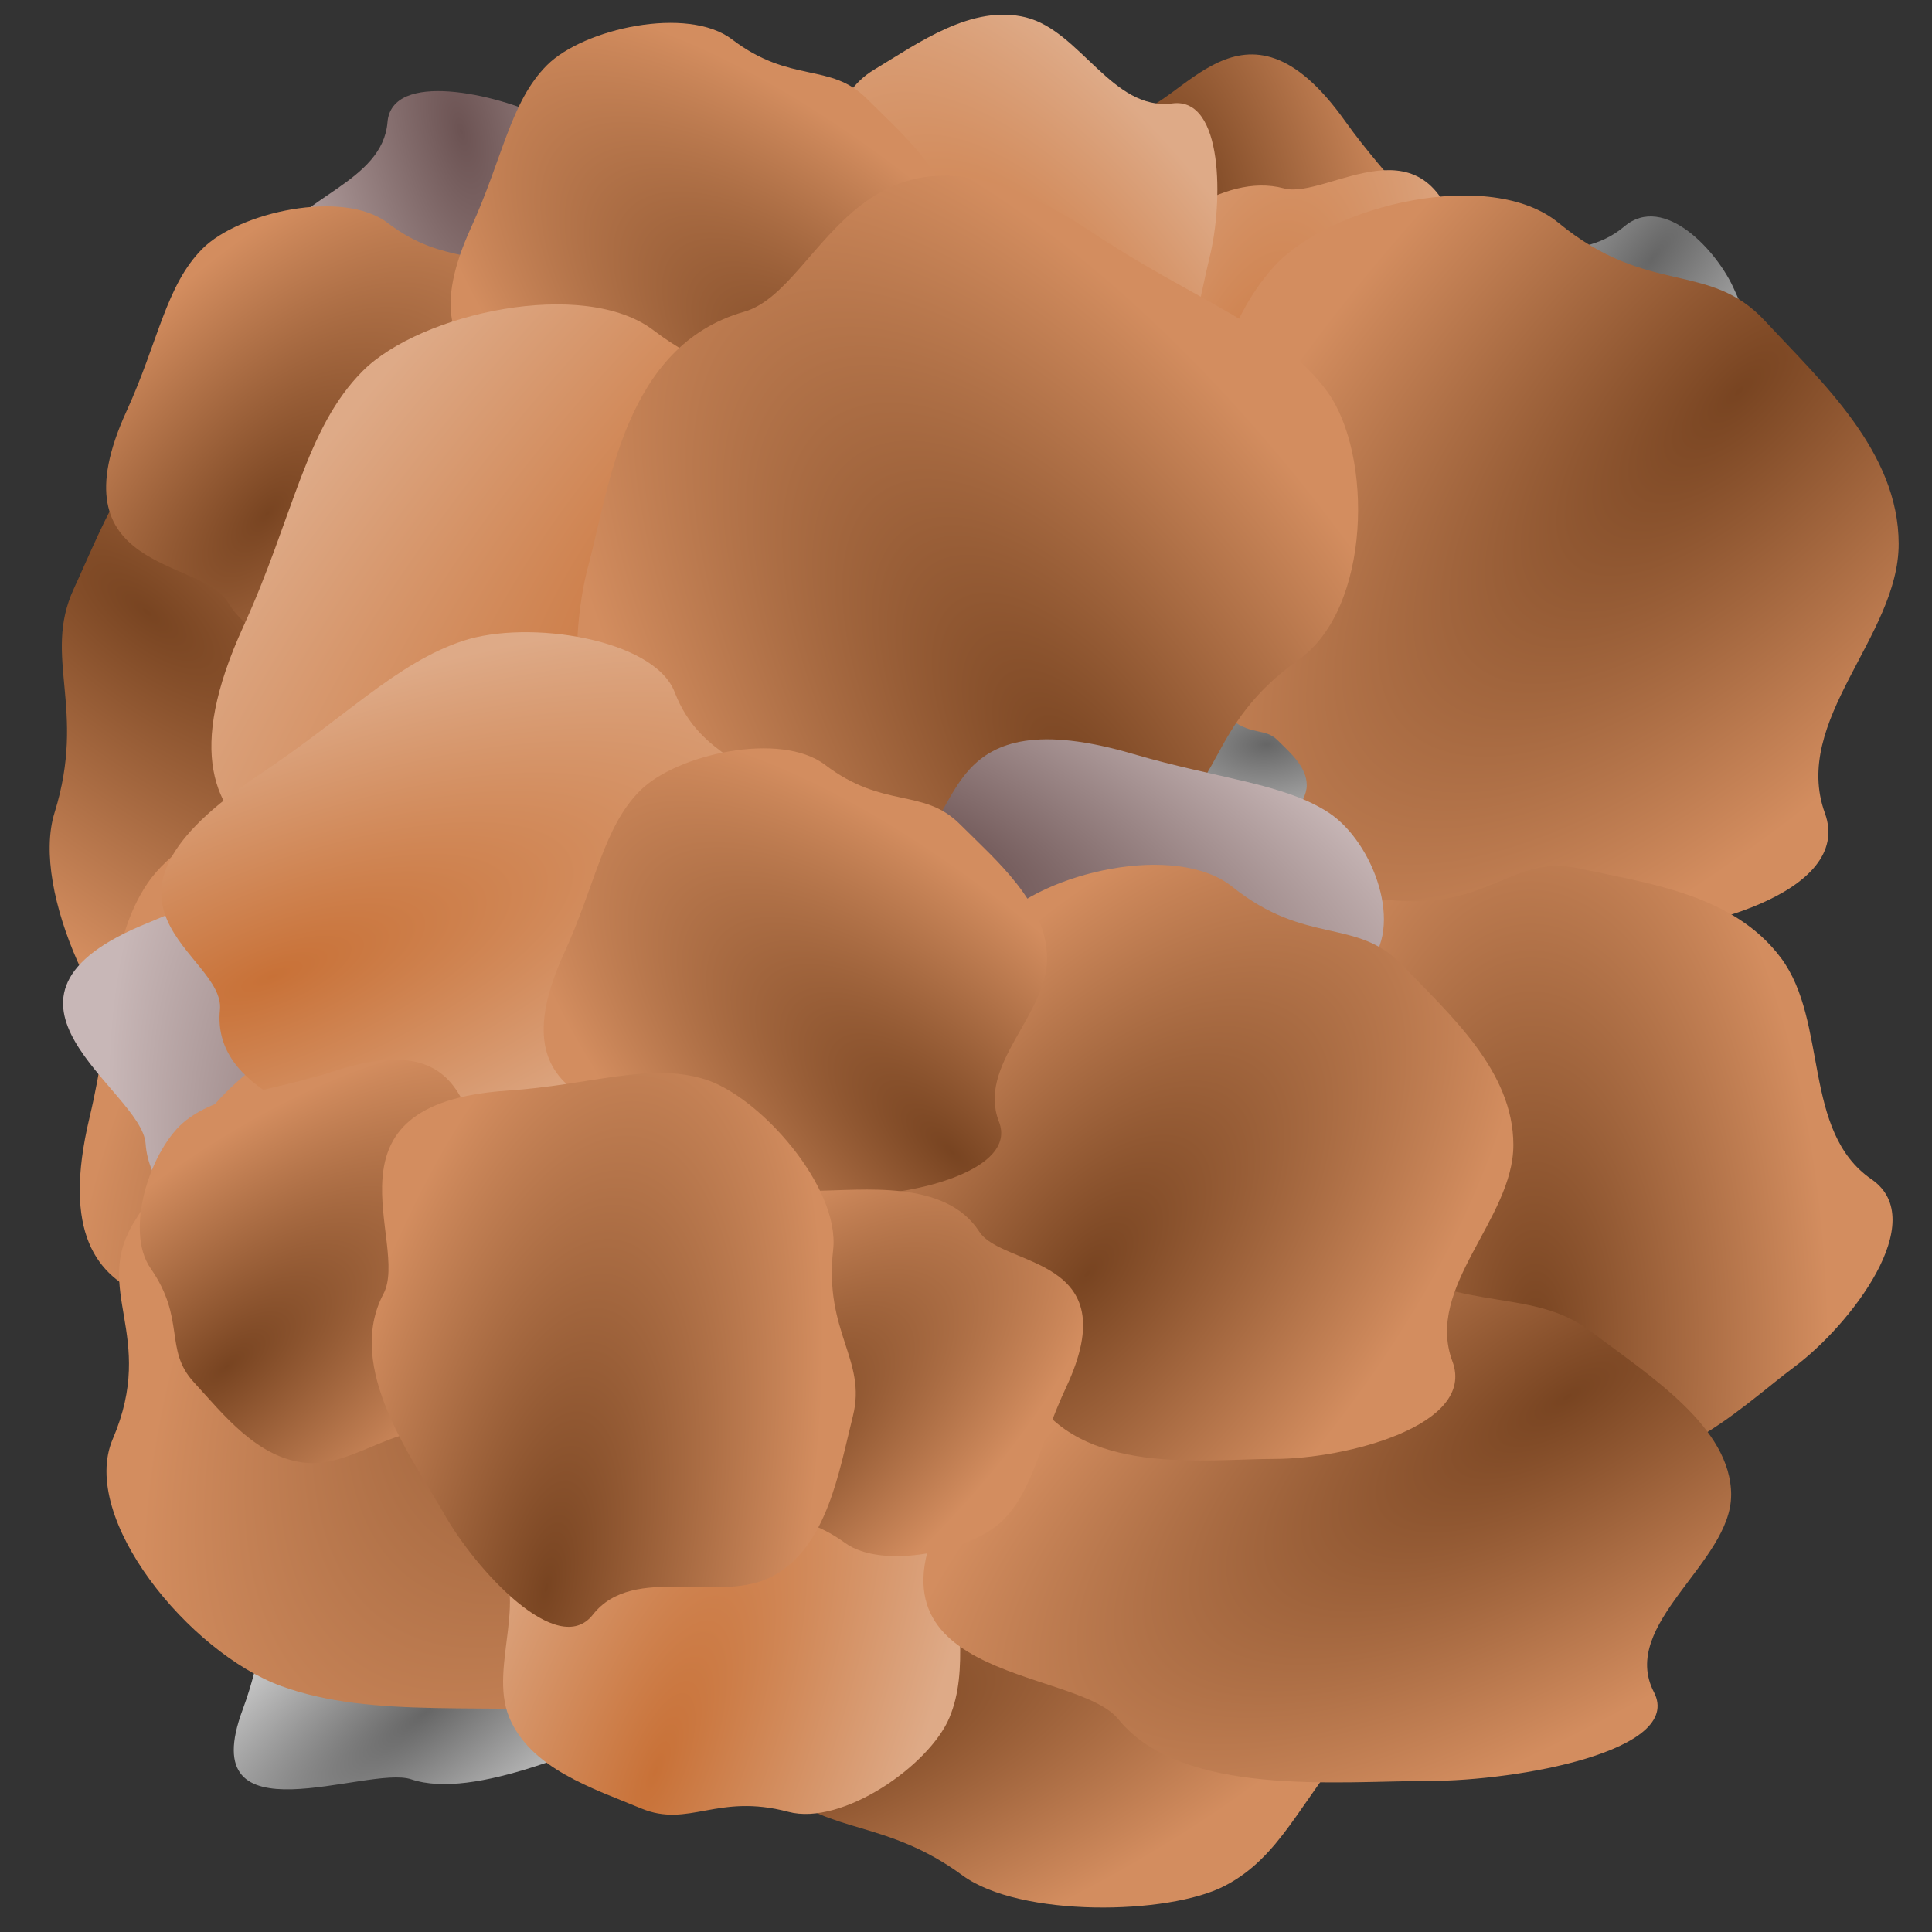 <?xml version="1.0" encoding="UTF-8" standalone="no"?>
<!-- Created with Inkscape (http://www.inkscape.org/) -->

<svg
   xmlns:dc="http://purl.org/dc/elements/1.1/"
   xmlns:cc="http://creativecommons.org/ns#"
   xmlns:rdf="http://www.w3.org/1999/02/22-rdf-syntax-ns#"
   xmlns:svg="http://www.w3.org/2000/svg"
   xmlns="http://www.w3.org/2000/svg"
   xmlns:xlink="http://www.w3.org/1999/xlink"
   xmlns:sodipodi="http://sodipodi.sourceforge.net/DTD/sodipodi-0.dtd"
   xmlns:inkscape="http://www.inkscape.org/namespaces/inkscape"
   width="80"
   height="80"
   viewBox="0 0 80 80"
   id="svg4267"
   version="1.1"
   inkscape:version="0.91 r13725"
   sodipodi:docname="asteroid_large.svg"
   inkscape:export-filename="/Users/kyle/Development/workspace/BaconGameJam10/core/assets/asteroid_large.png"
   inkscape:export-xdpi="90"
   inkscape:export-ydpi="90">
  <rect x="0" y="0" width="80" height="80" fill="#333333" stroke="none"/>
  <defs
     id="defs4269">
    <linearGradient
       inkscape:collect="always"
       id="linearGradient4687">
      <stop
         style="stop-color:#784421;stop-opacity:1;"
         offset="0"
         id="stop4689" />
      <stop
         style="stop-color:#d38d5f;stop-opacity:1"
         offset="1"
         id="stop4691" />
    </linearGradient>
    <linearGradient
       inkscape:collect="always"
       id="linearGradient4679">
      <stop
         style="stop-color:#784421;stop-opacity:1;"
         offset="0"
         id="stop4681" />
      <stop
         style="stop-color:#d38d5f;stop-opacity:1"
         offset="1"
         id="stop4683" />
    </linearGradient>
    <linearGradient
       inkscape:collect="always"
       id="linearGradient4671">
      <stop
         style="stop-color:#784421;stop-opacity:1;"
         offset="0"
         id="stop4673" />
      <stop
         style="stop-color:#d38d5f;stop-opacity:1"
         offset="1"
         id="stop4675" />
    </linearGradient>
    <linearGradient
       inkscape:collect="always"
       id="linearGradient4655">
      <stop
         style="stop-color:#c87137;stop-opacity:1;"
         offset="0"
         id="stop4657" />
      <stop
         style="stop-color:#deaa87;stop-opacity:1"
         offset="1"
         id="stop4659" />
    </linearGradient>
    <linearGradient
       inkscape:collect="always"
       id="linearGradient4647">
      <stop
         style="stop-color:#c87137;stop-opacity:1;"
         offset="0"
         id="stop4649" />
      <stop
         style="stop-color:#deaa87;stop-opacity:1"
         offset="1"
         id="stop4651" />
    </linearGradient>
    <linearGradient
       inkscape:collect="always"
       id="linearGradient4639">
      <stop
         style="stop-color:#c87137;stop-opacity:1;"
         offset="0"
         id="stop4641" />
      <stop
         style="stop-color:#deaa87;stop-opacity:1"
         offset="1"
         id="stop4643" />
    </linearGradient>
    <linearGradient
       inkscape:collect="always"
       id="linearGradient4631">
      <stop
         style="stop-color:#6c5353;stop-opacity:1;"
         offset="0"
         id="stop4633" />
      <stop
         style="stop-color:#c8b7b7;stop-opacity:1"
         offset="1"
         id="stop4635" />
    </linearGradient>
    <linearGradient
       inkscape:collect="always"
       id="linearGradient4617">
      <stop
         style="stop-color:#6c5353;stop-opacity:1;"
         offset="0"
         id="stop4619" />
      <stop
         style="stop-color:#c8b7b7;stop-opacity:1"
         offset="1"
         id="stop4621" />
    </linearGradient>
    <linearGradient
       inkscape:collect="always"
       id="linearGradient4609">
      <stop
         style="stop-color:#6c5353;stop-opacity:1;"
         offset="0"
         id="stop4611" />
      <stop
         style="stop-color:#c8b7b7;stop-opacity:1"
         offset="1"
         id="stop4613" />
    </linearGradient>
    <linearGradient
       inkscape:collect="always"
       id="linearGradient4593">
      <stop
         style="stop-color:#666666;stop-opacity:1;"
         offset="0"
         id="stop4595" />
      <stop
         style="stop-color:#ececec;stop-opacity:1"
         offset="1"
         id="stop4597" />
    </linearGradient>
    <linearGradient
       inkscape:collect="always"
       id="linearGradient4585">
      <stop
         style="stop-color:#666666;stop-opacity:1;"
         offset="0"
         id="stop4587" />
      <stop
         style="stop-color:#f2f2f2;stop-opacity:1"
         offset="1"
         id="stop4589" />
    </linearGradient>
    <linearGradient
       inkscape:collect="always"
       id="linearGradient4577">
      <stop
         style="stop-color:#666666;stop-opacity:1;"
         offset="0"
         id="stop4579" />
      <stop
         style="stop-color:#ececec;stop-opacity:1"
         offset="1"
         id="stop4581" />
    </linearGradient>
    <radialGradient
       inkscape:collect="always"
       xlink:href="#linearGradient4577"
       id="radialGradient4583"
       cx="-67.44"
       cy="1042.661"
       fx="-67.44"
       fy="1042.661"
       r="10.422"
       gradientTransform="matrix(1.74,-1.204,0.588,0.85,-563.733,74.589)"
       gradientUnits="userSpaceOnUse" />
    <radialGradient
       inkscape:collect="always"
       xlink:href="#linearGradient4585"
       id="radialGradient4591"
       cx="-36.304"
       cy="1034.484"
       fx="-36.304"
       fy="1034.484"
       r="10.422"
       gradientTransform="matrix(-3.073,0.22,-0.123,-1.712,-20.831,2814.399)"
       gradientUnits="userSpaceOnUse" />
    <radialGradient
       inkscape:collect="always"
       xlink:href="#linearGradient4593"
       id="radialGradient4599"
       cx="-11.562"
       cy="1046.313"
       fx="-11.562"
       fy="1046.313"
       r="10.422"
       gradientTransform="matrix(-1.69,-2.165,0.862,-0.673,-933.104,1724.547)"
       gradientUnits="userSpaceOnUse" />
    <radialGradient
       inkscape:collect="always"
       xlink:href="#linearGradient4609"
       id="radialGradient4615"
       cx="-67.983"
       cy="1026.225"
       fx="-67.983"
       fy="1026.225"
       r="10.422"
       gradientTransform="matrix(1.659,-1.797,0.814,0.752,-790.63,132.074)"
       gradientUnits="userSpaceOnUse" />
    <radialGradient
       inkscape:collect="always"
       xlink:href="#linearGradient4617"
       id="radialGradient4623"
       cx="-34.454"
       cy="1013.76"
       fx="-34.454"
       fy="1013.76"
       r="10.422"
       gradientTransform="matrix(-1.95,1.393,-0.586,-0.821,492.712,1894.349)"
       gradientUnits="userSpaceOnUse" />
    <radialGradient
       inkscape:collect="always"
       xlink:href="#linearGradient4631"
       id="radialGradient4637"
       cx="-11.399"
       cy="1027.772"
       fx="-11.399"
       fy="1027.772"
       r="10.422"
       gradientTransform="matrix(-1.41,-1.728,0.735,-0.6,-782.95,1623.7)"
       gradientUnits="userSpaceOnUse" />
    <radialGradient
       inkscape:collect="always"
       xlink:href="#linearGradient4639"
       id="radialGradient4645"
       cx="-69.263"
       cy="1003.338"
       fx="-69.263"
       fy="1003.338"
       r="10.422"
       gradientTransform="matrix(1.464,-1.637,0.726,0.649,-696.443,237.719)"
       gradientUnits="userSpaceOnUse" />
    <radialGradient
       inkscape:collect="always"
       xlink:href="#linearGradient4647"
       id="radialGradient4653"
       cx="-34.198"
       cy="992.26"
       fx="-34.198"
       fy="992.26"
       r="10.422"
       gradientTransform="matrix(-2.029,2.107,-0.695,-0.67,586.345,1729.455)"
       gradientUnits="userSpaceOnUse" />
    <radialGradient
       inkscape:collect="always"
       xlink:href="#linearGradient4655"
       id="radialGradient4661"
       cx="-10.656"
       cy="1005.298"
       fx="-10.656"
       fy="1005.298"
       r="10.422"
       gradientTransform="matrix(-1.629,-1.617,0.627,-0.631,-657.921,1621.845)"
       gradientUnits="userSpaceOnUse" />
    <radialGradient
       inkscape:collect="always"
       xlink:href="#linearGradient4671"
       id="radialGradient4677"
       cx="-67.156"
       cy="981.085"
       fx="-67.156"
       fy="981.085"
       r="10.422"
       gradientTransform="matrix(1.225,-1.355,0.66,0.596,-632.368,304.631)"
       gradientUnits="userSpaceOnUse" />
    <radialGradient
       inkscape:collect="always"
       xlink:href="#linearGradient4679"
       id="radialGradient4685"
       cx="-35.189"
       cy="972.419"
       fx="-35.189"
       fy="972.419"
       r="10.422"
       gradientTransform="matrix(-1.581,1.439,-0.599,-0.658,491.178,1663.291)"
       gradientUnits="userSpaceOnUse" />
    <radialGradient
       inkscape:collect="always"
       xlink:href="#linearGradient4687"
       id="radialGradient4693"
       cx="-12.267"
       cy="985.236"
       fx="-12.267"
       fy="985.236"
       r="10.422"
       gradientTransform="matrix(-1.653,-1.557,0.61,-0.647,-633.527,1602.924)"
       gradientUnits="userSpaceOnUse" />
    <radialGradient
       inkscape:collect="always"
       xlink:href="#linearGradient4671"
       id="radialGradient4697"
       gradientUnits="userSpaceOnUse"
       gradientTransform="matrix(1.225,-1.355,0.66,0.596,-554.176,317.913)"
       cx="-67.156"
       cy="981.085"
       fx="-67.156"
       fy="981.085"
       r="10.422" />
    <radialGradient
       inkscape:collect="always"
       xlink:href="#linearGradient4647"
       id="radialGradient4701"
       gradientUnits="userSpaceOnUse"
       gradientTransform="matrix(0.407,-2.367,0.871,0.019,-799.037,893.584)"
       cx="-34.198"
       cy="992.26"
       fx="-34.198"
       fy="992.26"
       r="10.422" />
    <radialGradient
       inkscape:collect="always"
       xlink:href="#linearGradient4631"
       id="radialGradient4705"
       gradientUnits="userSpaceOnUse"
       gradientTransform="matrix(0.507,2.172,-0.924,0.216,974.548,780.578)"
       cx="-11.399"
       cy="1027.772"
       fx="-11.399"
       fy="1027.772"
       r="10.422" />
    <radialGradient
       inkscape:collect="always"
       xlink:href="#linearGradient4639"
       id="radialGradient4711"
       gradientUnits="userSpaceOnUse"
       gradientTransform="matrix(-1.235,-1.816,0.805,-0.548,-849.181,1413.235)"
       cx="-69.263"
       cy="1003.338"
       fx="-69.263"
       fy="1003.338"
       r="10.422" />
    <radialGradient
       inkscape:collect="always"
       xlink:href="#linearGradient4687"
       id="radialGradient4719"
       gradientUnits="userSpaceOnUse"
       gradientTransform="matrix(-1.653,-1.557,0.61,-0.647,-585.7,1608.376)"
       cx="-12.267"
       cy="985.236"
       fx="-12.267"
       fy="985.236"
       r="10.422" />
    <radialGradient
       inkscape:collect="always"
       xlink:href="#linearGradient4671"
       id="radialGradient4723"
       gradientUnits="userSpaceOnUse"
       gradientTransform="matrix(0.563,1.738,-0.846,0.274,916.805,827.997)"
       cx="-67.156"
       cy="981.085"
       fx="-67.156"
       fy="981.085"
       r="10.422" />
    <radialGradient
       inkscape:collect="always"
       xlink:href="#linearGradient4631"
       id="radialGradient4727"
       gradientUnits="userSpaceOnUse"
       gradientTransform="matrix(-0.555,-2.344,1.238,0.039,-1260.11,960.974)"
       cx="-11.399"
       cy="1027.772"
       fx="-11.399"
       fy="1027.772"
       r="10.422" />
    <radialGradient
       inkscape:collect="always"
       xlink:href="#linearGradient4593"
       id="radialGradient4731"
       gradientUnits="userSpaceOnUse"
       gradientTransform="matrix(-1.55,2.095,-0.887,-0.293,978.568,1313.86)"
       cx="-11.562"
       cy="1046.313"
       fx="-11.562"
       fy="1046.313"
       r="10.422" />
    <radialGradient
       inkscape:collect="always"
       xlink:href="#linearGradient4679"
       id="radialGradient4735"
       gradientUnits="userSpaceOnUse"
       gradientTransform="matrix(-2.423,2.381,-0.917,-1.089,878.474,2131.29)"
       cx="-35.189"
       cy="972.419"
       fx="-35.189"
       fy="972.419"
       r="10.422" />
    <radialGradient
       inkscape:collect="always"
       xlink:href="#linearGradient4679"
       id="radialGradient4739"
       gradientUnits="userSpaceOnUse"
       gradientTransform="matrix(-1.738,-2.682,1.295,-0.623,-1275.515,1516.403)"
       cx="-35.189"
       cy="972.419"
       fx="-35.189"
       fy="972.419"
       r="10.422" />
    <radialGradient
       inkscape:collect="always"
       xlink:href="#linearGradient4647"
       id="radialGradient4743"
       gradientUnits="userSpaceOnUse"
       gradientTransform="matrix(-3.189,3.311,-1.093,-1.052,1008.984,2148.978)"
       cx="-34.198"
       cy="992.26"
       fx="-34.198"
       fy="992.26"
       r="10.422" />
    <radialGradient
       inkscape:collect="always"
       xlink:href="#linearGradient4679"
       id="radialGradient4747"
       gradientUnits="userSpaceOnUse"
       gradientTransform="matrix(2.498,1.864,-0.588,1.134,665.783,-39.424)"
       cx="-35.189"
       cy="972.419"
       fx="-35.189"
       fy="972.419"
       r="10.422" />
    <radialGradient
       inkscape:collect="always"
       xlink:href="#linearGradient4585"
       id="radialGradient4751"
       gradientUnits="userSpaceOnUse"
       gradientTransform="matrix(-1.028,0.074,-0.041,-0.573,57.543,1598.63)"
       cx="-36.304"
       cy="1034.484"
       fx="-36.304"
       fy="1034.484"
       r="10.422" />
    <radialGradient
       inkscape:collect="always"
       xlink:href="#linearGradient4639"
       id="radialGradient4757"
       gradientUnits="userSpaceOnUse"
       gradientTransform="matrix(2.767,-1.049,0.26,0.962,-57.966,-25.075)"
       cx="-69.263"
       cy="1003.338"
       fx="-69.263"
       fy="1003.338"
       r="10.422" />
    <radialGradient
       inkscape:collect="always"
       xlink:href="#linearGradient4679"
       id="radialGradient4761"
       gradientUnits="userSpaceOnUse"
       gradientTransform="matrix(-1.743,2.332,-0.991,-0.69,926.17,1762.846)"
       cx="-35.189"
       cy="972.419"
       fx="-35.189"
       fy="972.419"
       r="10.422" />
    <radialGradient
       inkscape:collect="always"
       xlink:href="#linearGradient4687"
       id="radialGradient4765"
       gradientUnits="userSpaceOnUse"
       gradientTransform="matrix(-1.815,3.088,-1.6,-0.537,1585.16,1584.066)"
       cx="-12.267"
       cy="985.236"
       fx="-12.267"
       fy="985.236"
       r="10.422" />
    <radialGradient
       inkscape:collect="always"
       xlink:href="#linearGradient4577"
       id="radialGradient4779"
       gradientUnits="userSpaceOnUse"
       gradientTransform="matrix(1.815,-1.567,0.917,0.247,-816.082,680.05)"
       cx="-67.44"
       cy="1042.661"
       fx="-67.44"
       fy="1042.661"
       r="10.422" />
    <radialGradient
       inkscape:collect="always"
       xlink:href="#linearGradient4679"
       id="radialGradient4783"
       gradientUnits="userSpaceOnUse"
       gradientTransform="matrix(2.408,-1.116,0.745,0.768,-605.881,258.249)"
       cx="-35.189"
       cy="972.419"
       fx="-35.189"
       fy="972.419"
       r="10.422" />
    <radialGradient
       inkscape:collect="always"
       xlink:href="#linearGradient4679"
       id="radialGradient4787"
       gradientUnits="userSpaceOnUse"
       gradientTransform="matrix(-2.537,1.744,-0.96,-0.797,909.173,1866.596)"
       cx="-35.189"
       cy="972.419"
       fx="-35.189"
       fy="972.419"
       r="10.422" />
    <radialGradient
       inkscape:collect="always"
       xlink:href="#linearGradient4671"
       id="radialGradient4791"
       gradientUnits="userSpaceOnUse"
       gradientTransform="matrix(0.063,-2.454,1.163,0.193,-1073.166,673.508)"
       cx="-67.156"
       cy="981.085"
       fx="-67.156"
       fy="981.085"
       r="10.422" />
    <radialGradient
       inkscape:collect="always"
       xlink:href="#linearGradient4609"
       id="radialGradient4803"
       gradientUnits="userSpaceOnUse"
       gradientTransform="matrix(2.188,1.329,-0.854,0.699,1064.244,380.887)"
       cx="-67.983"
       cy="1026.225"
       fx="-67.983"
       fy="1026.225"
       r="10.422" />
    <radialGradient
       inkscape:collect="always"
       xlink:href="#linearGradient4687"
       id="radialGradient4807"
       gradientUnits="userSpaceOnUse"
       gradientTransform="matrix(-1.653,-1.557,0.61,-0.647,-581.846,1638.418)"
       cx="-12.267"
       cy="985.236"
       fx="-12.267"
       fy="985.236"
       r="10.422" />
    <radialGradient
       inkscape:collect="always"
       xlink:href="#linearGradient4671"
       id="radialGradient4811"
       gradientUnits="userSpaceOnUse"
       gradientTransform="matrix(1.551,-1.803,0.836,0.793,-671.016,126.035)"
       cx="-67.156"
       cy="981.085"
       fx="-67.156"
       fy="981.085"
       r="10.422" />
    <radialGradient
       inkscape:collect="always"
       xlink:href="#linearGradient4679"
       id="radialGradient4815"
       gradientUnits="userSpaceOnUse"
       gradientTransform="matrix(1.338,-1.185,0.512,0.536,-419.553,469.512)"
       cx="-35.189"
       cy="972.419"
       fx="-35.189"
       fy="972.419"
       r="10.422" />
    <radialGradient
       inkscape:collect="always"
       xlink:href="#linearGradient4687"
       id="radialGradient4819"
       gradientUnits="userSpaceOnUse"
       gradientTransform="matrix(0.545,-2.484,0.958,0.261,-914.556,750.503)"
       cx="-12.267"
       cy="985.236"
       fx="-12.267"
       fy="985.236"
       r="10.422" />
    <radialGradient
       inkscape:collect="always"
       xlink:href="#linearGradient4679"
       id="radialGradient4823"
       gradientUnits="userSpaceOnUse"
       gradientTransform="matrix(1.382,-1.174,-0.541,-0.535,584.087,1507.886)"
       cx="-35.189"
       cy="972.419"
       fx="-35.189"
       fy="972.419"
       r="10.422" />
    <radialGradient
       inkscape:collect="always"
       xlink:href="#linearGradient4647"
       id="radialGradient4827"
       gradientUnits="userSpaceOnUse"
       gradientTransform="matrix(1.073,-2.721,0.898,0.354,-827.219,601.407)"
       cx="-34.198"
       cy="992.26"
       fx="-34.198"
       fy="992.26"
       r="10.422" />
  </defs>
  <sodipodi:namedview
     id="base"
     pagecolor="#ffffff"
     bordercolor="#666666"
     borderopacity="1.0"
     inkscape:pageopacity="0.0"
     inkscape:pageshadow="2"
     inkscape:zoom="8.6492158"
     inkscape:cx="4.2410769"
     inkscape:cy="48.515902"
     inkscape:document-units="px"
     inkscape:current-layer="layer1"
     showgrid="false"
     units="px"
     inkscape:window-width="1916"
     inkscape:window-height="1155"
     inkscape:window-x="4"
     inkscape:window-y="1"
     inkscape:window-maximized="1" />
  <g
     inkscape:label="Layer 1"
     inkscape:groupmode="layer"
     id="layer1"
     transform="translate(0,-972.362)">
    <path
       style="fill:url(#radialGradient4693);fill-opacity:1;stroke:none;stroke-width:1;stroke-linecap:butt;stroke-miterlimit:4;stroke-dasharray:none;stroke-opacity:1"
       d="m -8.324,976.575 c 2e-6,2.315 -2.904,4.41 -1.993,6.736 0.782,1.997 -3.497,3.033 -5.812,3.033 -2.315,0 -6.376,0.565 -8.008,-2.108 -1.118,-1.831 -7.237,-1.227 -4.189,-7.893 1.318,-2.883 1.632,-5.22 3.149,-6.736 1.517,-1.517 5.82,-2.47 7.661,-1.068 2.43,1.85 4.063,0.938 5.58,2.455 1.517,1.517 3.611,3.266 3.611,5.58 z"
       id="path4532"
       inkscape:connector-curvature="0"
       sodipodi:nodetypes="sssssssss" />
    <path
       sodipodi:nodetypes="sssssssss"
       inkscape:connector-curvature="0"
       id="path4555"
       d="m -6.59,1018.775 c 2e-6,2.315 -2.904,4.41 -1.993,6.737 0.782,1.998 -3.497,3.033 -5.812,3.033 -2.315,0 -6.376,0.565 -8.008,-2.108 -1.118,-1.831 -7.237,-1.227 -4.189,-7.893 1.318,-2.883 1.632,-5.22 3.149,-6.737 1.517,-1.517 5.82,-2.47 7.661,-1.068 2.43,1.85 4.063,0.938 5.58,2.455 1.517,1.517 3.611,3.266 3.611,5.58 z"
       style="fill:url(#radialGradient4637);fill-opacity:1;stroke:none;stroke-width:1;stroke-linecap:butt;stroke-miterlimit:4;stroke-dasharray:none;stroke-opacity:1" />
    <path
       style="fill:url(#radialGradient4661);fill-opacity:1;stroke:none;stroke-width:1;stroke-linecap:butt;stroke-miterlimit:4;stroke-dasharray:none;stroke-opacity:1"
       d="m -6.706,997.849 c 2e-6,2.315 -2.904,4.41 -1.993,6.736 0.782,1.997 -3.497,3.033 -5.812,3.033 -2.315,0 -6.376,0.565 -8.008,-2.108 -1.118,-1.831 -7.237,-1.227 -4.189,-7.893 1.318,-2.883 1.632,-5.22 3.149,-6.736 1.517,-1.517 5.82,-2.47 7.661,-1.068 2.43,1.85 4.063,0.938 5.58,2.455 1.517,1.517 3.611,3.266 3.611,5.58 z"
       id="path4557"
       inkscape:connector-curvature="0"
       sodipodi:nodetypes="sssssssss" />
    <path
       sodipodi:nodetypes="sssssssss"
       inkscape:connector-curvature="0"
       id="path4559"
       d="m -7.053,1038.777 c 2e-6,2.315 -2.904,4.41 -1.993,6.737 0.782,1.997 -3.497,3.033 -5.812,3.033 -2.315,0 -6.376,0.565 -8.008,-2.108 -1.118,-1.831 -7.237,-1.227 -4.189,-7.893 1.318,-2.883 1.632,-5.22 3.149,-6.736 1.517,-1.517 5.82,-2.47 7.661,-1.068 2.43,1.85 4.063,0.938 5.58,2.455 1.517,1.517 3.611,3.266 3.611,5.58 z"
       style="fill:url(#radialGradient4599);fill-opacity:1;stroke:none;stroke-width:1;stroke-linecap:butt;stroke-miterlimit:4;stroke-dasharray:none;stroke-opacity:1" />
    <path
       sodipodi:nodetypes="sssssssss"
       inkscape:connector-curvature="0"
       id="path4561"
       d="m -30.754,976.575 c 2e-6,2.315 -2.904,4.41 -1.993,6.736 0.782,1.997 -3.497,3.033 -5.812,3.033 -2.315,0 -6.376,0.565 -8.008,-2.108 -1.118,-1.831 -7.237,-1.227 -4.189,-7.893 1.318,-2.883 1.632,-5.22 3.149,-6.736 1.517,-1.517 5.82,-2.47 7.661,-1.068 2.43,1.85 4.063,0.938 5.58,2.455 1.517,1.517 3.611,3.266 3.611,5.58 z"
       style="fill:url(#radialGradient4685);fill-opacity:1;stroke:none;stroke-width:1;stroke-linecap:butt;stroke-miterlimit:4;stroke-dasharray:none;stroke-opacity:1" />
    <path
       style="fill:url(#radialGradient4677);fill-opacity:1;stroke:none;stroke-width:1;stroke-linecap:butt;stroke-miterlimit:4;stroke-dasharray:none;stroke-opacity:1"
       d="m -52.953,976.344 c 2e-6,2.315 -2.904,4.41 -1.993,6.736 0.782,1.997 -3.497,3.033 -5.812,3.033 -2.315,0 -6.376,0.565 -8.008,-2.108 -1.118,-1.831 -7.237,-1.227 -4.189,-7.893 1.318,-2.883 1.632,-5.22 3.149,-6.736 1.517,-1.517 5.82,-2.47 7.661,-1.068 2.43,1.85 4.063,0.938 5.58,2.455 1.517,1.517 3.611,3.266 3.611,5.58 z"
       id="path4563"
       inkscape:connector-curvature="0"
       sodipodi:nodetypes="sssssssss"
       inkscape:export-filename="/Users/kyle/Development/workspace/BaconGameJam10/core/assets/asteroid_large.png"
       inkscape:export-xdpi="90"
       inkscape:export-ydpi="90" />
    <path
       sodipodi:nodetypes="sssssssss"
       inkscape:connector-curvature="0"
       id="path4565"
       d="m -29.367,997.386 c 2e-6,2.315 -2.904,4.41 -1.993,6.736 0.782,1.997 -3.497,3.033 -5.812,3.033 -2.315,0 -6.376,0.565 -8.008,-2.108 -1.118,-1.831 -7.237,-1.227 -4.189,-7.893 1.318,-2.883 1.632,-5.22 3.149,-6.736 1.517,-1.517 5.82,-2.47 7.661,-1.068 2.43,1.85 4.063,0.938 5.58,2.455 1.517,1.517 3.611,3.266 3.611,5.58 z"
       style="fill:url(#radialGradient4653);fill-opacity:1;stroke:none;stroke-width:1;stroke-linecap:butt;stroke-miterlimit:4;stroke-dasharray:none;stroke-opacity:1" />
    <path
       style="fill:url(#radialGradient4645);fill-opacity:1;stroke:none;stroke-width:1;stroke-linecap:butt;stroke-miterlimit:4;stroke-dasharray:none;stroke-opacity:1"
       d="m -54.109,996.808 c 2e-6,2.315 -2.904,4.41 -1.993,6.736 0.782,1.997 -3.497,3.033 -5.812,3.033 -2.315,0 -6.376,0.565 -8.008,-2.108 -1.118,-1.831 -7.237,-1.227 -4.189,-7.893 1.318,-2.883 1.632,-5.22 3.149,-6.736 1.517,-1.517 5.82,-2.47 7.661,-1.068 2.43,1.85 4.063,0.938 5.58,2.455 1.517,1.517 3.611,3.266 3.611,5.58 z"
       id="path4567"
       inkscape:connector-curvature="0"
       sodipodi:nodetypes="sssssssss" />
    <path
       style="fill:url(#radialGradient4623);fill-opacity:1;stroke:none;stroke-width:1;stroke-linecap:butt;stroke-miterlimit:4;stroke-dasharray:none;stroke-opacity:1"
       d="m -29.945,1018.313 c 2e-6,2.315 -2.904,4.41 -1.993,6.737 0.782,1.998 -3.497,3.033 -5.812,3.033 -2.315,0 -6.376,0.565 -8.008,-2.108 -1.118,-1.831 -7.237,-1.227 -4.189,-7.893 1.318,-2.883 1.632,-5.22 3.149,-6.737 1.517,-1.517 5.82,-2.47 7.661,-1.068 2.43,1.85 4.063,0.938 5.58,2.455 1.517,1.517 3.611,3.266 3.611,5.58 z"
       id="path4569"
       inkscape:connector-curvature="0"
       sodipodi:nodetypes="sssssssss" />
    <path
       sodipodi:nodetypes="sssssssss"
       inkscape:connector-curvature="0"
       id="path4571"
       d="m -52.606,1018.428 c 2e-6,2.315 -2.904,4.41 -1.993,6.737 0.782,1.998 -3.497,3.033 -5.812,3.033 -2.315,0 -6.376,0.565 -8.008,-2.108 -1.118,-1.831 -7.237,-1.227 -4.189,-7.893 1.318,-2.883 1.632,-5.22 3.149,-6.737 1.517,-1.517 5.82,-2.47 7.661,-1.068 2.43,1.85 4.063,0.938 5.58,2.455 1.517,1.517 3.611,3.266 3.611,5.58 z"
       style="fill:url(#radialGradient4615);fill-opacity:1;stroke:none;stroke-width:1;stroke-linecap:butt;stroke-miterlimit:4;stroke-dasharray:none;stroke-opacity:1" />
    <path
       style="fill:url(#radialGradient4591);fill-opacity:1;stroke:none;stroke-width:1;stroke-linecap:butt;stroke-miterlimit:4;stroke-dasharray:none;stroke-opacity:1"
       d="m -31.101,1038.777 c 2e-6,2.315 -2.904,4.41 -1.993,6.737 0.782,1.997 -3.497,3.033 -5.812,3.033 -2.315,0 -6.376,0.565 -8.008,-2.108 -1.118,-1.831 -7.237,-1.227 -4.189,-7.893 1.318,-2.883 1.632,-5.22 3.149,-6.736 1.517,-1.517 5.82,-2.47 7.661,-1.068 2.43,1.85 4.063,0.938 5.58,2.455 1.517,1.517 3.611,3.266 3.611,5.58 z"
       id="path4573"
       inkscape:connector-curvature="0"
       sodipodi:nodetypes="sssssssss" />
    <path
       sodipodi:nodetypes="sssssssss"
       inkscape:connector-curvature="0"
       id="path4575"
       d="m -53.415,1038.315 c 2e-6,2.315 -2.904,4.41 -1.993,6.737 0.782,1.997 -3.497,3.033 -5.812,3.033 -2.315,0 -6.376,0.565 -8.008,-2.108 -1.118,-1.831 -7.237,-1.227 -4.189,-7.893 1.318,-2.883 1.632,-5.22 3.149,-6.736 1.517,-1.517 5.82,-2.47 7.661,-1.068 2.43,1.85 4.063,0.938 5.58,2.455 1.517,1.517 3.611,3.266 3.611,5.58 z"
       style="fill:url(#radialGradient4583);fill-opacity:1;stroke:none;stroke-width:1;stroke-linecap:butt;stroke-miterlimit:4;stroke-dasharray:none;stroke-opacity:1" />
    <path
       style="fill:url(#radialGradient4705);fill-opacity:1;stroke:none;stroke-width:1;stroke-linecap:butt;stroke-miterlimit:4;stroke-dasharray:none;stroke-opacity:1"
       d="m 11.295,982.594 c 1.018,-2.079 4.547,-2.685 4.751,-5.175 0.176,-2.138 4.474,-1.187 6.553,-0.169 2.079,1.018 5.975,2.296 6.266,5.414 0.199,2.136 5.961,4.284 0.293,8.931 -2.452,2.01 -3.76,3.971 -5.79,4.666 -2.029,0.696 -6.313,-0.34 -7.351,-2.409 -1.37,-2.73 -3.237,-2.629 -3.933,-4.658 -0.696,-2.029 -1.808,-4.521 -0.79,-6.6 z"
       id="path4703"
       inkscape:connector-curvature="0"
       sodipodi:nodetypes="sssssssss" />
    <path
       style="fill:url(#radialGradient4747);fill-opacity:1;stroke:none;stroke-width:1;stroke-linecap:butt;stroke-miterlimit:4;stroke-dasharray:none;stroke-opacity:1"
       d="m 8.655,989.341 c 2.953,-0.824 6.843,2.794 9.428,0.597 2.22,-1.887 5.335,4.176 6.306,7.654 0.97,3.479 3.394,9.381 0.668,12.785 -1.867,2.332 1.47,11.313 -8.311,9.105 -4.23,-0.955 -7.342,-0.595 -9.913,-2.335 -2.571,-1.74 -5.59,-7.867 -4.574,-11.134 1.341,-4.311 -0.507,-6.441 0.792,-9.26 1.299,-2.819 2.651,-6.589 5.604,-7.413 z"
       id="path4745"
       inkscape:connector-curvature="0"
       sodipodi:nodetypes="sssssssss" />
    <path
       style="fill:url(#radialGradient4761);fill-opacity:1;stroke:none;stroke-width:1;stroke-linecap:butt;stroke-miterlimit:4;stroke-dasharray:none;stroke-opacity:1"
       d="m 30.833,1013.246 c 0.637,3.028 -2.714,6.596 -0.841,9.38 1.609,2.39 -3.896,4.964 -7.028,5.623 -3.132,0.659 -8.471,2.555 -11.416,-0.476 -2.017,-2.076 -10.13,0.457 -7.842,-9.131 0.99,-4.147 0.771,-7.293 2.405,-9.709 1.635,-2.417 7.194,-4.889 10.072,-3.579 3.798,1.728 5.756,0.07 8.227,1.622 2.47,1.552 5.786,3.243 6.423,6.271 z"
       id="path4759"
       inkscape:connector-curvature="0"
       sodipodi:nodetypes="sssssssss" />
    <path
       style="fill:url(#radialGradient4727);fill-opacity:1;stroke:none;stroke-width:1;stroke-linecap:butt;stroke-miterlimit:4;stroke-dasharray:none;stroke-opacity:1"
       d="m 29.345,1024.69 c -1.464,1.825 -6.181,1.455 -6.587,3.924 -0.349,2.12 -6.003,-0.044 -8.707,-1.656 -2.704,-1.612 -7.805,-3.995 -8.022,-7.24 -0.149,-2.222 -7.679,-6.008 0.097,-9.141 3.363,-1.355 5.207,-2.979 7.938,-3.119 2.731,-0.14 8.36,2.106 9.625,4.494 1.669,3.151 4.154,3.57 4.967,5.822 0.813,2.252 2.154,5.09 0.69,6.915 z"
       id="path4725"
       inkscape:connector-curvature="0"
       sodipodi:nodetypes="sssssssss" />
    <path
       sodipodi:nodetypes="sssssssss"
       inkscape:connector-curvature="0"
       id="path4695"
       d="m 25.239,989.625 c 2e-6,2.315 -2.904,4.41 -1.993,6.737 0.782,1.998 -3.497,3.033 -5.812,3.033 -2.315,0 -6.376,0.565 -8.008,-2.108 -1.118,-1.831 -7.237,-1.227 -4.189,-7.893 1.318,-2.883 1.632,-5.22 3.149,-6.736 1.517,-1.517 5.82,-2.47 7.661,-1.068 2.43,1.85 4.063,0.938 5.58,2.455 1.517,1.517 3.611,3.266 3.611,5.58 z"
       style="fill:url(#radialGradient4697);fill-opacity:1;stroke:none;stroke-width:1;stroke-linecap:butt;stroke-miterlimit:4;stroke-dasharray:none;stroke-opacity:1" />
    <path
       sodipodi:nodetypes="sssssssss"
       inkscape:connector-curvature="0"
       id="path4721"
       d="m 45.501,994.579 c -2.005,-1.156 -2.371,-4.718 -4.841,-5.09 -2.121,-0.32 -0.882,-4.544 0.274,-6.55 1.156,-2.005 2.694,-5.806 5.826,-5.886 2.145,-0.054 4.677,-5.658 8.93,0.312 1.84,2.582 3.707,4.02 4.264,6.092 0.557,2.072 -0.766,6.275 -2.901,7.171 -2.816,1.182 -2.842,3.052 -4.914,3.609 -2.072,0.557 -4.633,1.498 -6.638,0.342 z"
       style="fill:url(#radialGradient4723);fill-opacity:1;stroke:none;stroke-width:1;stroke-linecap:butt;stroke-miterlimit:4;stroke-dasharray:none;stroke-opacity:1" />
    <path
       style="fill:url(#radialGradient4731);fill-opacity:1;stroke:none;stroke-width:1;stroke-linecap:butt;stroke-miterlimit:4;stroke-dasharray:none;stroke-opacity:1"
       d="m 60.314,983.328 c 2.185,-1.011 5.013,0.049 6.943,-1.587 1.657,-1.405 3.886,1.054 4.563,2.629 0.677,1.575 2.398,4.091 0.351,6.37 -1.402,1.56 0.958,5.46 -6.227,6.298 -3.107,0.362 -5.405,1.169 -7.281,0.8 -1.876,-0.37 -4.034,-2.881 -3.248,-4.746 1.036,-2.462 -0.302,-3.174 0.686,-4.869 0.989,-1.695 2.027,-3.883 4.213,-4.894 z"
       id="path4729"
       inkscape:connector-curvature="0"
       sodipodi:nodetypes="sssssssss" />
    <path
       style="fill:url(#radialGradient4701);fill-opacity:1;stroke:none;stroke-width:1;stroke-linecap:butt;stroke-miterlimit:4;stroke-dasharray:none;stroke-opacity:1"
       d="m 45.394,993.385 c -1.217,-1.381 -0.151,-4.22 -2.053,-5.109 -1.634,-0.763 1.016,-3.723 2.744,-4.989 1.728,-1.267 4.463,-3.826 7.086,-3.124 1.797,0.48 6.048,-3.228 7.276,2.416 0.531,2.441 1.525,4.007 1.19,5.741 -0.335,1.735 -3.046,4.658 -5.158,4.829 -2.787,0.226 -3.526,1.664 -5.456,1.589 -1.93,-0.075 -4.412,0.028 -5.629,-1.353 z"
       id="path4699"
       inkscape:connector-curvature="0"
       sodipodi:nodetypes="sssssssss" />
    <path
       sodipodi:nodetypes="sssssssss"
       inkscape:connector-curvature="0"
       id="path4707"
       d="m 42.49,973.085 c 2.246,0.559 3.579,3.882 6.056,3.559 2.127,-0.277 2.1,4.126 1.541,6.372 -0.559,2.246 -0.991,6.324 -3.979,7.263 -2.046,0.643 -2.937,6.727 -8.67,2.161 -2.48,-1.975 -4.671,-2.843 -5.777,-4.682 -1.106,-1.838 -0.992,-6.244 0.813,-7.693 2.382,-1.912 1.891,-3.717 3.729,-4.823 1.838,-1.106 4.041,-2.716 6.287,-2.158 z"
       style="fill:url(#radialGradient4711);fill-opacity:1;stroke:none;stroke-width:1;stroke-linecap:butt;stroke-miterlimit:4;stroke-dasharray:none;stroke-opacity:1" />
    <path
       sodipodi:nodetypes="sssssssss"
       inkscape:connector-curvature="0"
       id="path4717"
       d="m 39.503,982.027 c 2e-6,2.315 -2.904,4.41 -1.993,6.737 0.782,1.998 -3.497,3.033 -5.812,3.033 -2.315,0 -6.376,0.565 -8.008,-2.108 -1.118,-1.831 -7.237,-1.227 -4.189,-7.893 1.318,-2.883 1.632,-5.22 3.149,-6.736 1.517,-1.517 5.82,-2.47 7.661,-1.068 2.43,1.85 4.063,0.938 5.58,2.455 1.517,1.517 3.611,3.266 3.611,5.58 z"
       style="fill:url(#radialGradient4719);fill-opacity:1;stroke:none;stroke-width:1;stroke-linecap:butt;stroke-miterlimit:4;stroke-dasharray:none;stroke-opacity:1" />
    <path
       style="fill:url(#radialGradient4735);fill-opacity:1;stroke:none;stroke-width:1;stroke-linecap:butt;stroke-miterlimit:4;stroke-dasharray:none;stroke-opacity:1"
       d="m 78.62,994.887 c 3e-6,3.83 -4.45,7.298 -3.054,11.148 1.199,3.305 -5.359,5.019 -8.906,5.019 -3.547,0 -9.771,0.935 -12.273,-3.489 -1.713,-3.03 -11.091,-2.03 -6.42,-13.061 2.02,-4.771 2.501,-8.638 4.826,-11.148 2.325,-2.51 8.918,-4.087 11.741,-1.767 3.724,3.061 6.227,1.553 8.552,4.063 2.325,2.51 5.534,5.404 5.534,9.234 z"
       id="path4733"
       inkscape:connector-curvature="0"
       sodipodi:nodetypes="sssssssss" />
    <path
       style="fill:url(#radialGradient4743);fill-opacity:1;stroke:none;stroke-width:1;stroke-linecap:butt;stroke-miterlimit:4;stroke-dasharray:none;stroke-opacity:1"
       d="m 41.507,998.668 c 3e-6,3.637 -4.563,6.93 -3.131,10.585 1.229,3.139 -5.495,4.766 -9.132,4.766 -3.637,0 -10.018,0.887 -12.584,-3.313 -1.757,-2.877 -11.372,-1.928 -6.583,-12.402 2.071,-4.53 2.564,-8.201 4.948,-10.585 2.384,-2.384 9.144,-3.881 12.038,-1.678 3.819,2.907 6.385,1.474 8.768,3.858 2.384,2.384 5.674,5.131 5.674,8.768 z"
       id="path4741"
       inkscape:connector-curvature="0"
       sodipodi:nodetypes="sssssssss" />
    <path
       sodipodi:nodetypes="sssssssss"
       inkscape:connector-curvature="0"
       id="path4749"
       d="m 54.109,1004.879 c 10e-7,0.774 -0.971,1.475 -0.666,2.253 0.262,0.668 -1.169,1.014 -1.943,1.014 -0.774,0 -2.132,0.189 -2.678,-0.705 -0.374,-0.612 -2.42,-0.41 -1.401,-2.639 0.441,-0.964 0.546,-1.745 1.053,-2.253 0.507,-0.507 1.946,-0.826 2.562,-0.357 0.813,0.619 1.359,0.314 1.866,0.821 0.507,0.507 1.208,1.092 1.208,1.866 z"
       style="fill:url(#radialGradient4751);fill-opacity:1;stroke:none;stroke-width:1;stroke-linecap:butt;stroke-miterlimit:4;stroke-dasharray:none;stroke-opacity:1" />
    <path
       style="fill:url(#radialGradient4739);fill-opacity:1;stroke:none;stroke-width:1;stroke-linecap:butt;stroke-miterlimit:4;stroke-dasharray:none;stroke-opacity:1"
       d="m 37.271,1009.901 c -3.759,-0.755 -6.063,-5.503 -10.186,-4.986 -3.54,0.443 -3.603,-5.884 -2.726,-9.123 0.876,-3.24 1.496,-9.108 6.455,-10.521 3.396,-0.968 4.732,-9.729 14.403,-3.289 4.183,2.786 7.859,3.987 9.748,6.604 1.889,2.618 1.808,8.951 -1.166,11.071 -3.924,2.798 -3.062,5.381 -6.099,7.009 -3.038,1.628 -6.67,3.989 -10.429,3.234 z"
       id="path4737"
       inkscape:connector-curvature="0"
       sodipodi:nodetypes="sssssssss" />
    <path
       style="fill:url(#radialGradient4779);fill-opacity:1;stroke:none;stroke-width:1;stroke-linecap:butt;stroke-miterlimit:4;stroke-dasharray:none;stroke-opacity:1"
       d="m 34.316,1033.824 c 0.559,1.43 -2.449,4.098 -0.785,5.104 1.429,0.864 -3.5,3.529 -6.301,4.624 -2.801,1.095 -7.58,3.366 -10.202,2.488 -1.795,-0.602 -9.056,2.667 -6.977,-2.893 0.899,-2.405 0.714,-3.996 2.184,-5.651 1.47,-1.655 6.447,-4.28 9.015,-4.285 3.388,-0.01 5.144,-1.344 7.347,-1.124 2.202,0.219 5.159,0.308 5.718,1.738 z"
       id="path4777"
       inkscape:connector-curvature="0"
       sodipodi:nodetypes="sssssssss" />
    <path
       sodipodi:nodetypes="sssssssss"
       inkscape:connector-curvature="0"
       id="path4763"
       d="m 13.6,1015.084 c 4.3,-1.141 10.088,1.902 13.816,-0.523 3.201,-2.083 7.917,3.414 9.427,6.664 1.51,3.25 5.209,8.673 1.308,12.283 -2.672,2.472 2.442,10.766 -11.931,9.773 -6.217,-0.43 -10.762,0.282 -14.57,-1.1 -3.808,-1.382 -8.385,-6.953 -6.982,-10.23 1.851,-4.324 -0.908,-6.168 0.921,-9.045 1.829,-2.877 3.711,-6.68 8.012,-7.821 z"
       style="fill:url(#radialGradient4765);fill-opacity:1;stroke:none;stroke-width:1;stroke-linecap:butt;stroke-miterlimit:4;stroke-dasharray:none;stroke-opacity:1" />
    <path
       sodipodi:nodetypes="sssssssss"
       inkscape:connector-curvature="0"
       id="path4755"
       d="m 31.363,1013.003 c -1.762,2.348 -6.373,3.262 -7.198,6.002 -0.708,2.353 -5.941,1.617 -8.345,0.651 -2.404,-0.966 -7.052,-2.088 -6.713,-5.481 0.232,-2.324 -6.583,-4.265 1.657,-9.755 3.564,-2.374 5.668,-4.613 8.399,-5.519 2.73,-0.906 7.925,-0.076 8.77,2.115 1.116,2.891 3.506,2.648 3.927,4.819 0.42,2.172 1.265,4.82 -0.497,7.168 z"
       style="fill:url(#radialGradient4757);fill-opacity:1;stroke:none;stroke-width:1;stroke-linecap:butt;stroke-miterlimit:4;stroke-dasharray:none;stroke-opacity:1" />
    <path
       style="fill:url(#radialGradient4783);fill-opacity:1;stroke:none;stroke-width:1;stroke-linecap:butt;stroke-miterlimit:4;stroke-dasharray:none;stroke-opacity:1"
       d="m 28.127,1040.265 c 0.32,-2.292 4.667,-3.801 3.716,-6.283 -0.816,-2.131 5.305,-2.321 8.538,-1.869 3.233,0.452 8.984,0.685 10.895,3.652 1.308,2.031 9.94,2.628 4.759,8.635 -2.241,2.598 -3.002,4.851 -5.331,6.057 -2.329,1.206 -8.471,1.31 -10.85,-0.439 -3.139,-2.307 -5.546,-1.722 -7.455,-3.521 -1.909,-1.798 -4.592,-3.939 -4.272,-6.232 z"
       id="path4781"
       inkscape:connector-curvature="0"
       sodipodi:nodetypes="sssssssss" />
    <path
       sodipodi:nodetypes="sssssssss"
       inkscape:connector-curvature="0"
       id="path4789"
       d="m 73.746,1012.027 c 1.969,2.644 0.867,7.185 3.751,9.168 2.476,1.703 -0.893,6.051 -3.192,7.764 -2.299,1.712 -5.852,5.362 -9.748,3.517 -2.668,-1.264 -8.232,3.953 -10.875,-5.915 -1.143,-4.268 -2.819,-7.169 -2.603,-10.023 0.216,-2.855 3.68,-7.126 6.702,-6.887 3.988,0.315 4.834,-1.935 7.631,-1.324 2.797,0.61 6.365,1.058 8.334,3.702 z"
       style="fill:url(#radialGradient4791);fill-opacity:1;stroke:none;stroke-width:1;stroke-linecap:butt;stroke-miterlimit:4;stroke-dasharray:none;stroke-opacity:1" />
    <path
       style="fill:url(#radialGradient4827);fill-opacity:1;stroke:none;stroke-width:1;stroke-linecap:butt;stroke-miterlimit:4;stroke-dasharray:none;stroke-opacity:1"
       d="m 21.081,1043.462 c -0.882,-2.14 1.003,-5.184 -0.726,-6.987 -1.485,-1.548 2.076,-4.137 4.216,-5.02 2.14,-0.882 5.679,-2.953 8.207,-1.104 1.732,1.266 7.158,-1.625 6.882,5.699 -0.12,3.168 0.481,5.447 -0.343,7.428 -0.824,1.981 -4.439,4.502 -6.676,3.908 -2.952,-0.784 -4.114,0.682 -6.095,-0.142 -1.981,-0.824 -4.584,-1.642 -5.466,-3.782 z"
       id="path4825"
       inkscape:connector-curvature="0"
       sodipodi:nodetypes="sssssssss" />
    <path
       style="fill:url(#radialGradient4787);fill-opacity:1;stroke:none;stroke-width:1;stroke-linecap:butt;stroke-miterlimit:4;stroke-dasharray:none;stroke-opacity:1"
       d="m 71.683,1034.267 c 4e-6,2.806 -4.659,5.346 -3.197,8.165 1.255,2.421 -5.611,3.676 -9.325,3.676 -3.714,0 -10.231,0.685 -12.85,-2.555 -1.794,-2.219 -11.613,-1.487 -6.722,-9.566 2.115,-3.494 2.619,-6.326 5.053,-8.165 2.434,-1.839 9.338,-2.993 12.293,-1.294 3.9,2.242 6.52,1.137 8.954,2.976 2.434,1.839 5.795,3.958 5.795,6.763 z"
       id="path4785"
       inkscape:connector-curvature="0"
       sodipodi:nodetypes="sssssssss" />
    <path
       style="fill:url(#radialGradient4803);fill-opacity:1;stroke:none;stroke-width:1;stroke-linecap:butt;stroke-miterlimit:4;stroke-dasharray:none;stroke-opacity:1"
       d="m 47.477,1020.242 c -2.733,0.066 -5.324,-2.292 -8.033,-1.467 -2.327,0.708 -3.722,-2.824 -3.815,-4.751 -0.093,-1.926 -0.923,-5.29 2.167,-6.725 2.117,-0.982 1.157,-6.058 9.15,-3.71 3.457,1.015 6.228,1.21 8.08,2.429 1.852,1.22 3.15,4.773 1.569,6.346 -2.086,2.075 -0.944,3.408 -2.674,4.714 -1.73,1.306 -3.71,3.098 -6.443,3.164 z"
       id="path4801"
       inkscape:connector-curvature="0"
       sodipodi:nodetypes="sssssssss" />
    <path
       inkscape:export-ydpi="90"
       inkscape:export-xdpi="90"
       inkscape:export-filename="/Users/kyle/Development/workspace/BaconGameJam10/core/assets/asteroid_large.png"
       sodipodi:nodetypes="sssssssss"
       inkscape:connector-curvature="0"
       id="path4809"
       d="m 62.665,1019.773 c 2e-6,3.08 -3.677,5.868 -2.523,8.963 0.991,2.658 -4.428,4.036 -7.359,4.036 -2.931,0 -8.073,0.752 -10.14,-2.805 -1.416,-2.436 -9.164,-1.632 -5.305,-10.502 1.669,-3.836 2.066,-6.945 3.987,-8.963 1.921,-2.018 7.369,-3.286 9.701,-1.421 3.077,2.461 5.145,1.248 7.066,3.267 1.921,2.018 4.573,4.345 4.573,7.425 z"
       style="fill:url(#radialGradient4811);fill-opacity:1;stroke:none;stroke-width:1;stroke-linecap:butt;stroke-miterlimit:4;stroke-dasharray:none;stroke-opacity:1" />
    <path
       sodipodi:nodetypes="sssssssss"
       inkscape:connector-curvature="0"
       id="path4805"
       d="m 43.357,1012.069 c 2e-6,2.315 -2.904,4.41 -1.993,6.737 0.782,1.998 -3.497,3.033 -5.812,3.033 -2.315,0 -6.376,0.565 -8.008,-2.108 -1.118,-1.831 -7.237,-1.227 -4.189,-7.893 1.318,-2.883 1.632,-5.22 3.149,-6.737 1.517,-1.517 5.82,-2.47 7.661,-1.068 2.43,1.85 4.063,0.938 5.58,2.455 1.517,1.517 3.611,3.266 3.611,5.58 z"
       style="fill:url(#radialGradient4807);fill-opacity:1;stroke:none;stroke-width:1;stroke-linecap:butt;stroke-miterlimit:4;stroke-dasharray:none;stroke-opacity:1" />
    <path
       style="fill:url(#radialGradient4823);fill-opacity:1;stroke:none;stroke-width:1;stroke-linecap:butt;stroke-miterlimit:4;stroke-dasharray:none;stroke-opacity:1"
       d="m 12.709,1032.938 c 2.047,0.174 4.102,-2.022 6.096,-1.108 1.713,0.785 2.925,-2.607 3.084,-4.484 0.16,-1.877 0.94,-5.127 -1.312,-6.652 -1.542,-1.045 -0.585,-5.961 -6.692,-3.992 -2.641,0.852 -4.73,0.93 -6.176,2.046 -1.447,1.116 -2.587,4.533 -1.474,6.132 1.469,2.11 0.549,3.365 1.786,4.71 1.237,1.344 2.639,3.174 4.687,3.349 z"
       id="path4821"
       inkscape:connector-curvature="0"
       sodipodi:nodetypes="sssssssss" />
    <path
       style="fill:url(#radialGradient4815);fill-opacity:1;stroke:none;stroke-width:1;stroke-linecap:butt;stroke-miterlimit:4;stroke-dasharray:none;stroke-opacity:1"
       d="m 27.139,1029.708 c -0.01,-1.896 2.45,-3.626 1.665,-5.527 -0.674,-1.633 2.96,-2.5 4.928,-2.51 1.968,-0.01 5.418,-0.491 6.818,1.692 0.958,1.495 6.159,0.973 3.596,6.446 -1.109,2.368 -1.365,4.283 -2.648,5.532 -1.283,1.249 -4.937,2.049 -6.509,0.908 -2.074,-1.505 -3.459,-0.75 -4.755,-1.986 -1.296,-1.236 -3.084,-2.659 -3.094,-4.555 z"
       id="path4813"
       inkscape:connector-curvature="0"
       sodipodi:nodetypes="sssssssss" />
    <path
       sodipodi:nodetypes="sssssssss"
       inkscape:connector-curvature="0"
       id="path4817"
       d="m 32.061,1037.593 c -2.195,1.243 -5.82,-0.527 -7.512,1.63 -1.453,1.853 -4.849,-1.858 -6.154,-4.166 -1.305,-2.308 -4.132,-6.054 -2.517,-9.118 1.106,-2.098 -2.918,-7.876 5.122,-8.416 3.478,-0.234 5.87,-1.176 8.165,-0.477 2.294,0.698 5.624,4.477 5.334,7.066 -0.384,3.417 1.402,4.556 0.819,6.883 -0.583,2.327 -1.06,5.355 -3.255,6.598 z"
       style="fill:url(#radialGradient4819);fill-opacity:1;stroke:none;stroke-width:1;stroke-linecap:butt;stroke-miterlimit:4;stroke-dasharray:none;stroke-opacity:1" />
  </g>
</svg>
